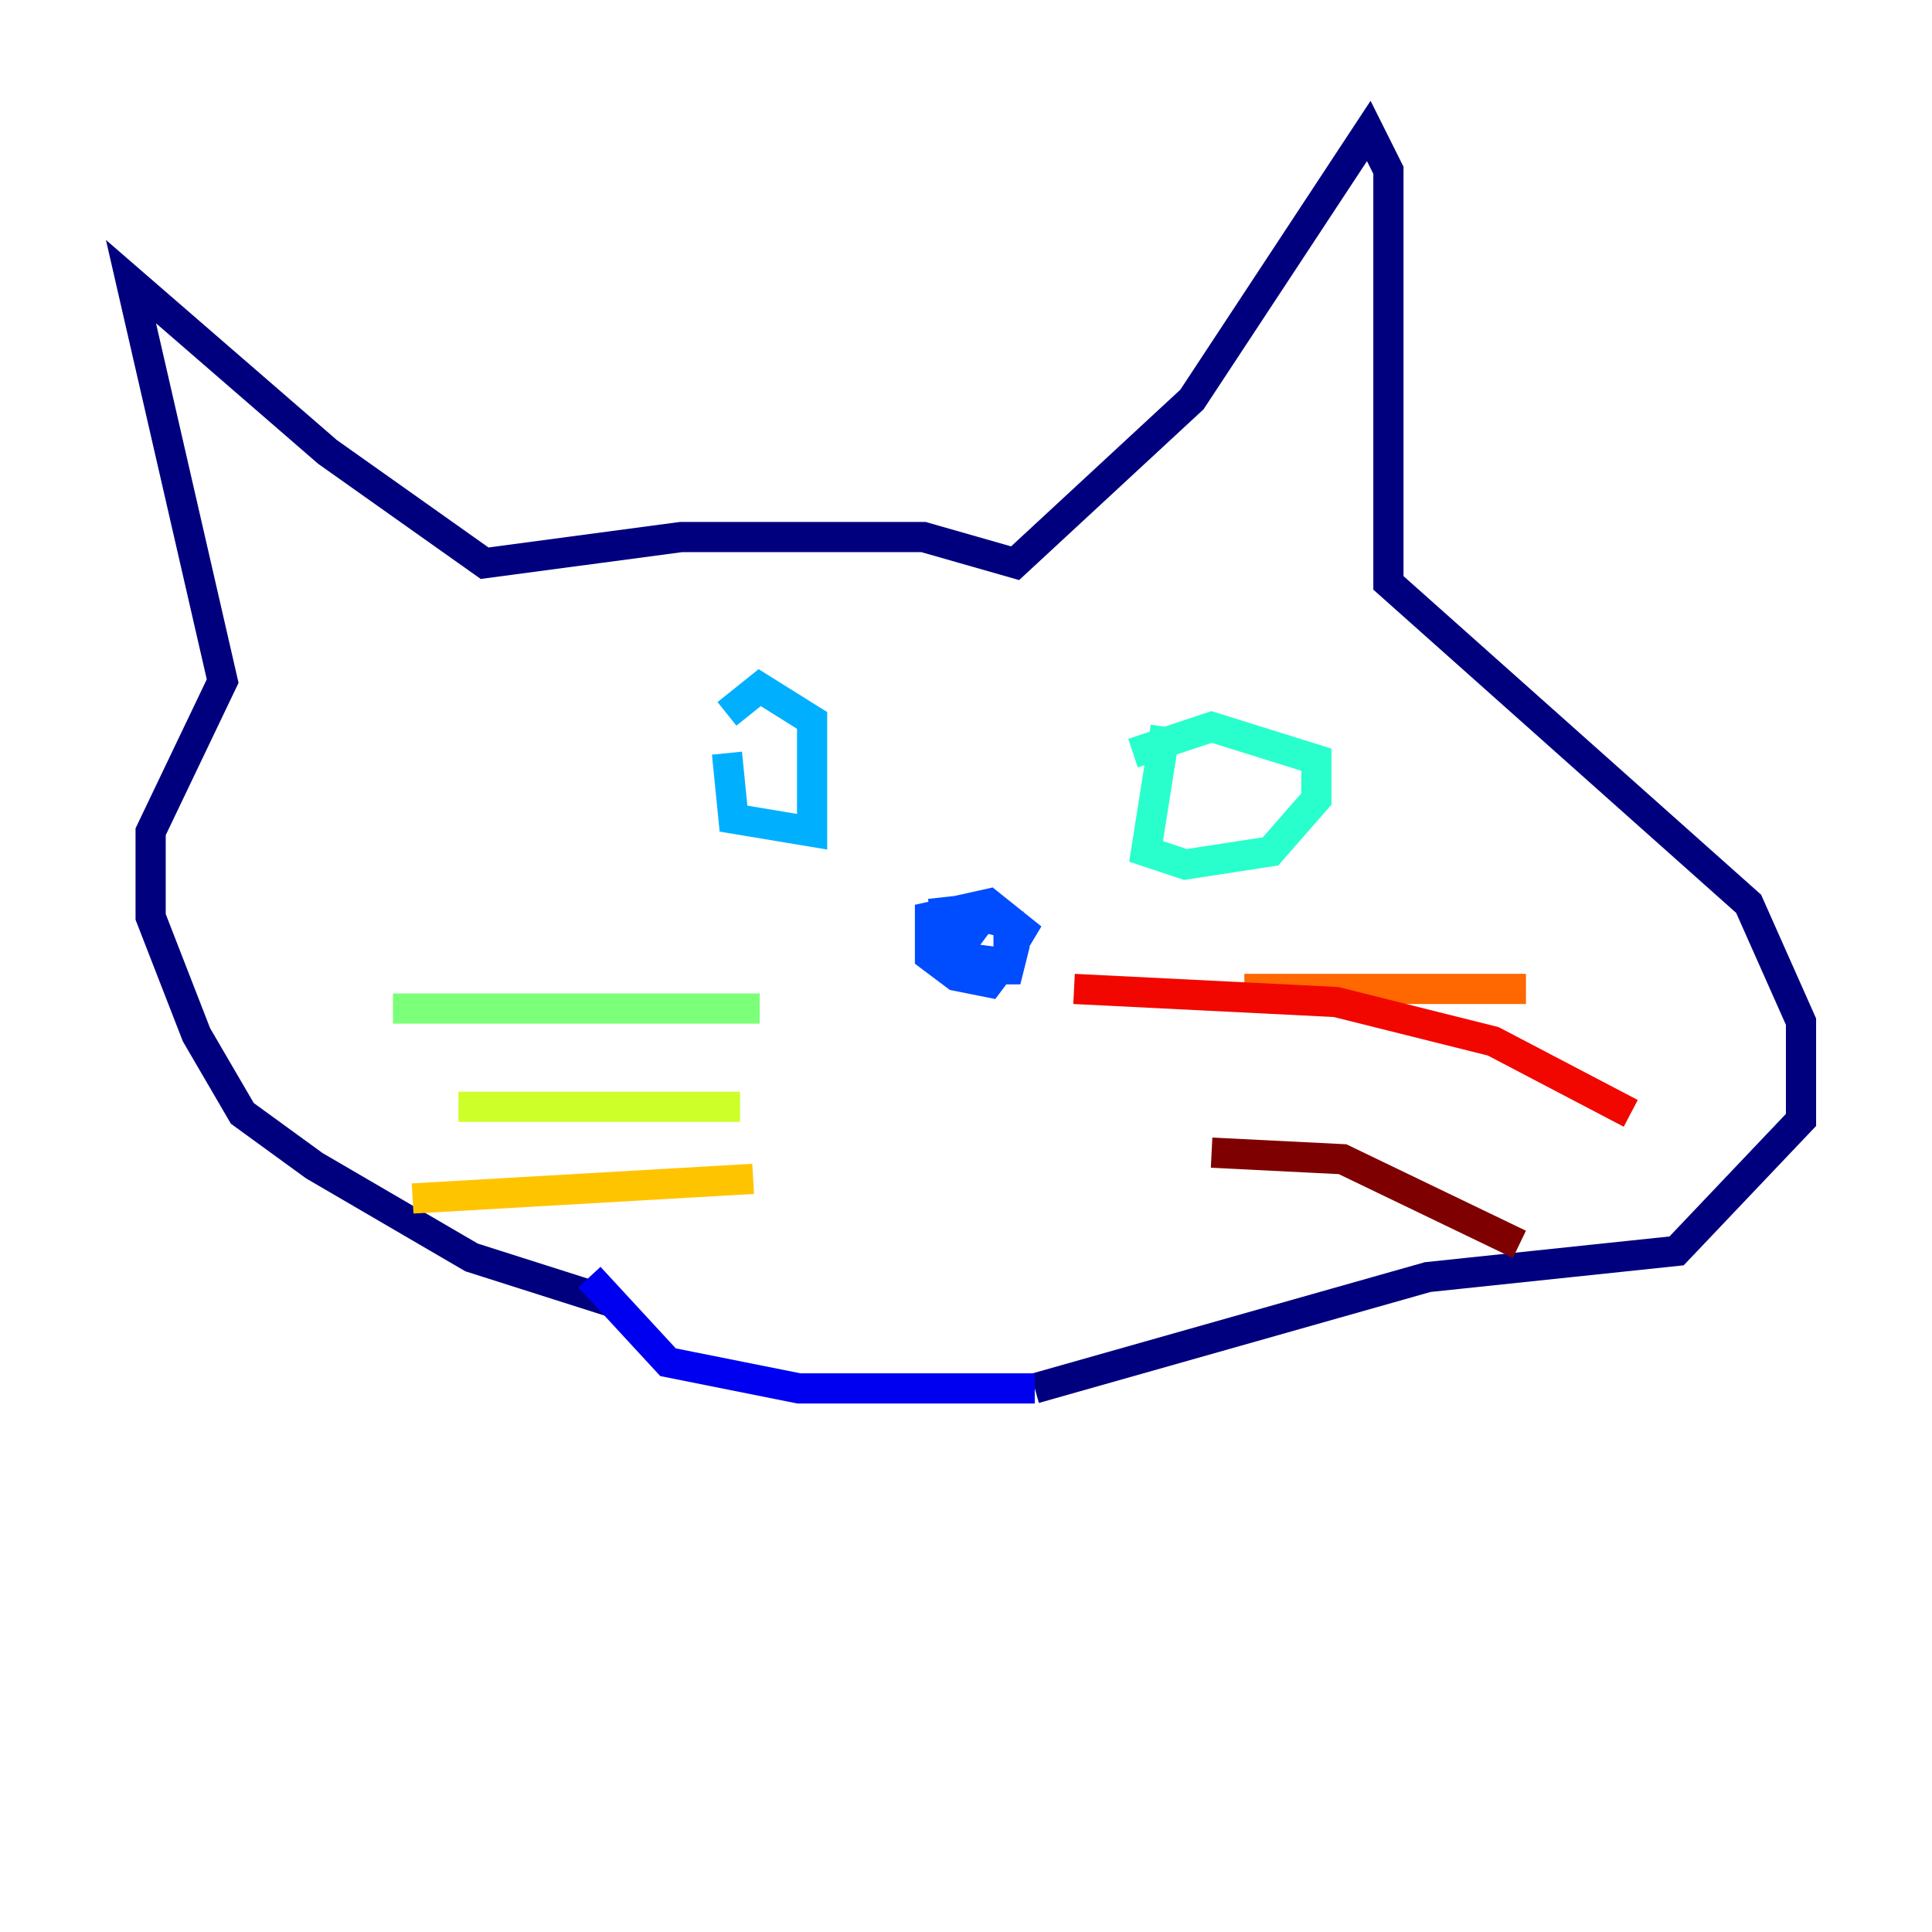 <?xml version="1.0" encoding="utf-8" ?>
<svg baseProfile="tiny" height="128" version="1.2" viewBox="0,0,128,128" width="128" xmlns="http://www.w3.org/2000/svg" xmlns:ev="http://www.w3.org/2001/xml-events" xmlns:xlink="http://www.w3.org/1999/xlink"><defs /><polyline fill="none" points="40.786,86.346 31.241,83.308 20.827,77.234 16.054,73.763 13.017,68.556 9.98,60.746 9.98,55.105 14.752,45.125 8.678,18.658 21.695,29.939 32.108,37.315 45.125,35.58 61.18,35.58 67.254,37.315 78.969,26.468 90.685,8.678 91.986,11.281 91.986,38.617 115.851,59.878 119.322,67.688 119.322,74.197 111.078,82.875 94.59,84.61 68.556,91.986" stroke="#00007f" stroke-width="2" /><polyline fill="none" points="68.556,91.986 52.936,91.986 44.258,90.251 39.051,84.61" stroke="#0000f1" stroke-width="2" /><polyline fill="none" points="62.481,59.444 62.915,63.349 66.386,63.783 67.688,61.614 65.519,59.878 61.614,60.746 61.614,63.349 63.349,64.651 65.519,65.085 66.82,63.349 66.82,61.18 65.085,60.746 63.783,62.481 64.651,64.217 66.82,64.217 67.254,62.481" stroke="#004cff" stroke-width="2" /><polyline fill="none" points="48.163,49.898 48.597,54.237 53.803,55.105 53.803,47.729 50.332,45.559 48.163,47.295" stroke="#00b0ff" stroke-width="2" /><polyline fill="none" points="77.234,48.163 75.932,56.407 78.536,57.275 84.176,56.407 87.214,52.936 87.214,50.332 80.271,48.163 75.064,49.898" stroke="#29ffcd" stroke-width="2" /><polyline fill="none" points="50.332,66.82 26.034,66.82" stroke="#7cff79" stroke-width="2" /><polyline fill="none" points="49.031,73.329 30.373,73.329" stroke="#cdff29" stroke-width="2" /><polyline fill="none" points="49.898,78.102 27.336,79.403" stroke="#ffc400" stroke-width="2" /><polyline fill="none" points="82.441,65.519 101.098,65.519" stroke="#ff6700" stroke-width="2" /><polyline fill="none" points="71.159,65.519 88.515,66.386 98.929,68.99 108.041,73.763" stroke="#f10700" stroke-width="2" /><polyline fill="none" points="80.271,76.366 88.949,76.8 100.664,82.441" stroke="#7f0000" stroke-width="2" /></svg>